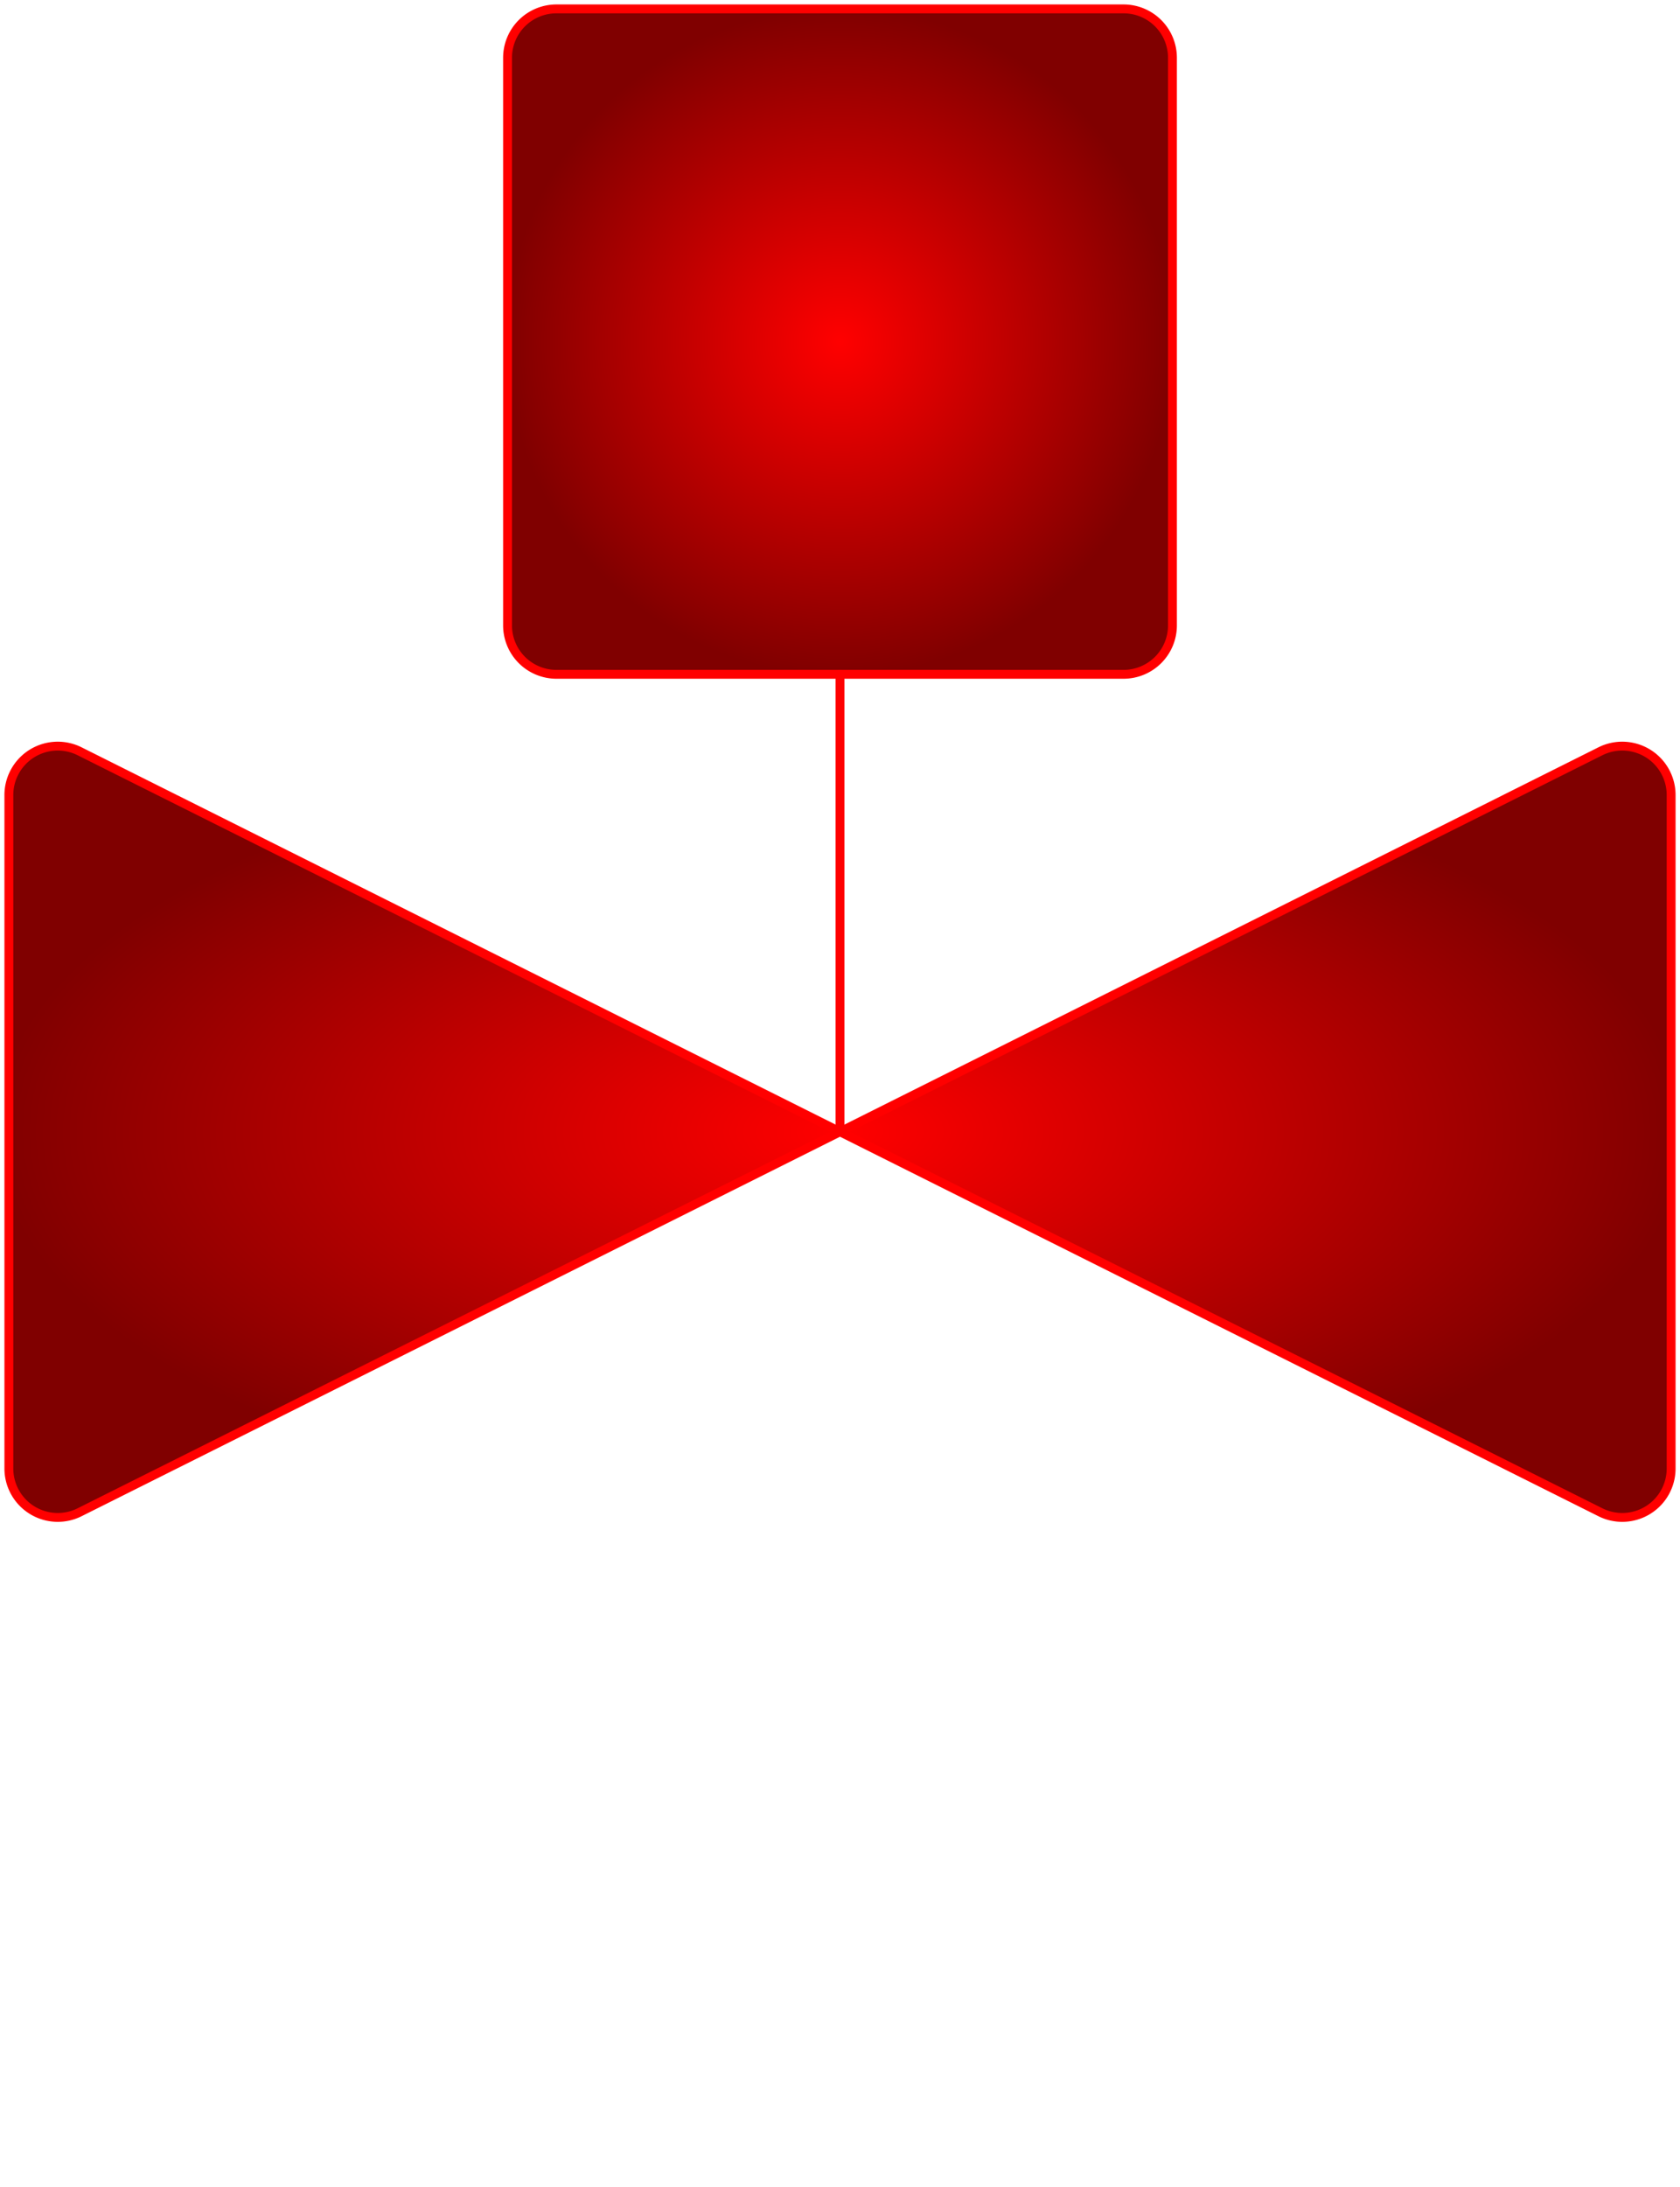 <?xml version="1.0" encoding="UTF-8" standalone="no"?>
<!DOCTYPE svg PUBLIC "-//W3C//DTD SVG 1.0//EN" "http://www.w3.org/TR/2001/REC-SVG-20010904/DTD/svg10.dtd">
<!-- Generated by Microsoft Visio 11.0, SVG Export, v1.0 valve_red.svg Page-1 -->
<svg xmlns="http://www.w3.org/2000/svg" xmlns:v="http://schemas.microsoft.com/visio/2003/SVGExtensions/" width="10.738in"
		height="13.969in" viewBox="0 0 773.158 1005.78" xml:space="preserve" color-interpolation-filters="sRGB" class="st6">
	<v:documentProperties v:langID="1033"/>

	<style type="text/css">
	<![CDATA[
		.st1 {fill:url(#grad40-6);stroke:none;stroke-width:1}
		.st2 {fill:none;stroke:#ff0000;stroke-linecap:round;stroke-linejoin:round;stroke-width:4.08}
		.st3 {fill:none}
		.st4 {stroke:#ff0000;stroke-linecap:round;stroke-linejoin:round;stroke-width:4.08}
		.st5 {fill:url(#grad40-6);stroke:#ff0000;stroke-linecap:round;stroke-linejoin:round;stroke-width:4.08}
		.st6 {fill:none;fill-rule:evenodd;font-size:12;overflow:visible;stroke-linecap:square;stroke-miterlimit:3}
	]]>
	</style>

	<defs id="Patterns_And_Gradients">
		<radialGradient id="grad40-6" v:fillPattern="40" v:foreground="#ff0000" v:background="#800000" cx="0.5" cy="0.5" r="0.5">
			<stop offset="0" style="stop-color:#ff0000;stop-opacity:1"/>
			<stop offset="1" style="stop-color:#800000;stop-opacity:1"/>
		</radialGradient>
	</defs>
	<g v:mID="0" v:index="1" v:groupContext="foregroundPage">
		<v:userDefs>
			<v:ud v:nameU="PEHideTags"/>
		</v:userDefs>
		<title>Page-1</title>
		<v:pageProperties v:drawingScale="1" v:pageScale="1" v:drawingUnits="19" v:shadowOffsetX="8.99997"
				v:shadowOffsetY="-8.99997"/>
		<v:layer v:name="Valve" v:index="0"/>
		<g id="group1-1" transform="translate(4.08,-310.357)" v:mID="1" v:groupContext="group" v:layerMember="0">
			<v:custProps>
				<v:cp v:nameU="SubType" v:lbl="Valve type" v:type="1" v:format="Control Valve 1;Control Valve 2;Control Valve 3"
						v:langID="1033" v:val="VT4(Control Valve 1)"/>
				<v:cp v:nameU="Power" v:lbl="Power" v:type="1" v:format=" ;F;H;M;P;S" v:langID="1033" v:val="VT4( )"/>
				<v:cp v:nameU="Description" v:lbl="Description" v:type="0" v:sortKey="0" v:langID="1033"/>
				<v:cp v:nameU="LineSize" v:lbl="Line Size" v:type="0" v:sortKey="1" v:langID="1033"/>
				<v:cp v:nameU="ValveClass" v:lbl="Valve Class" v:type="0" v:sortKey="2" v:langID="1033"/>
				<v:cp v:nameU="Manufacturer" v:lbl="Manufacturer" v:type="0" v:sortKey="3" v:langID="1033"/>
				<v:cp v:nameU="Model" v:lbl="Model" v:type="0" v:sortKey="4" v:langID="1033"/>
			</v:custProps>
			<v:userDefs>
				<v:ud v:nameU="SubType" v:val="VT0(0):26"/>
				<v:ud v:nameU="Power" v:val="VT4( )"/>
				<v:ud v:nameU="visVersion" v:val="VT0(11):26"/>
				<v:ud v:nameU="TextCH" v:prompt="Determines text control handle visibility." v:val="VT0(5):26"/>
				<v:ud v:nameU="SOLSH" v:val="VT4({D7D7DB7E-3668-43e5-AF97-97F58AB229A5})"/>
				<v:ud v:nameU="ShapeClass" v:val="VT4(Valve)"/>
				<v:ud v:nameU="PETagFormat" v:prompt="V-0" v:val="VT4(Valve)"/>
				<v:ud v:nameU="PETagNumber"/>
				<v:ud v:nameU="PEHideTag"/>
				<v:ud v:nameU="PEPageHideTags" v:val="VT0(0):26"/>
				<v:ud v:nameU="PELayout" v:val="VT0(31):26"/>
				<v:ud v:nameU="CPMSetList" v:prompt="Description,LineSize,ValveClass,Manufacturer,Model" v:val="VT4(Valve)"/>
				<v:ud v:nameU="PEComponentTag" v:val="VT4(V-0)"/>
			</v:userDefs>
			<title>Powered valve</title>
			<g id="group2-2" transform="translate(229.499,-174.964)" v:mID="2" v:groupContext="group">
				<v:userDefs>
					<v:ud v:nameU="SubType" v:val="VT0(0):26"/>
					<v:ud v:nameU="Power" v:val="VT4( )"/>
					<v:ud v:nameU="AntiScale" v:val="VT0(1):26"/>
				</v:userDefs>
				<title>Sheet.2</title>
				<g id="shape3-3" v:mID="3" v:groupContext="shape" v:layerMember="0" transform="translate(0,-210.379)">
					<title>Sheet.3</title>
					<path d="M22.5 1005.78 L283.5 1005.78 A22.5 22.5 -180 0 0 306 983.28 L306 722.28 A22.5 22.5 -180
								 0 0 283.5 699.78 L22.5 699.78 A22.5 22.5 -180 0 0 -0 722.28 L0 983.28 A22.5 22.5 -180
								 0 0 22.5 1005.78 Z" class="st1"/>
				</g>
				<g id="shape4-7" v:mID="4" v:groupContext="shape" v:layerMember="0" transform="translate(0,-210.379)">
					<title>Sheet.4</title>
					<path d="M22.5 1005.78 L283.5 1005.78 A22.5 22.5 -180 0 0 306 983.28 L306 722.28 A22.5 22.5 -180
								 0 0 283.5 699.78 L22.5 699.78 A22.5 22.5 -180 0 0 -0 722.28 L0 983.28 A22.5 22.5 -180
								 0 0 22.5 1005.78 Z" class="st2"/>
				</g>
				<g id="shape5-9" v:mID="5" v:groupContext="shape" v:layerMember="0" transform="translate(153,2.50111E-012)">
					<title>Sheet.5</title>
					<path d="M0 795.4 L0 1005.78 L0 795.4 Z" class="st3"/>
					<path d="M0 795.4 L0 1005.78" class="st4"/>
				</g>
			</g>
			<g id="shape6-12" v:mID="6" v:groupContext="shape" v:layerMember="0">
				<title>shape1-10</title>
				<path d="M0 985.65 L0 675.97 A22.5 22.5 0 0 1 32.56 655.84 L732.44 1005.78 A22.5 22.5 -180 0 0 765 985.65
							 L765 675.97 A22.5 22.5 -180 0 0 732.44 655.84 L32.56 1005.78 A22.5 22.5 0 0 1 0 985.65 Z"
						class="st5"/>
			</g>
		</g>
	</g>
</svg>
